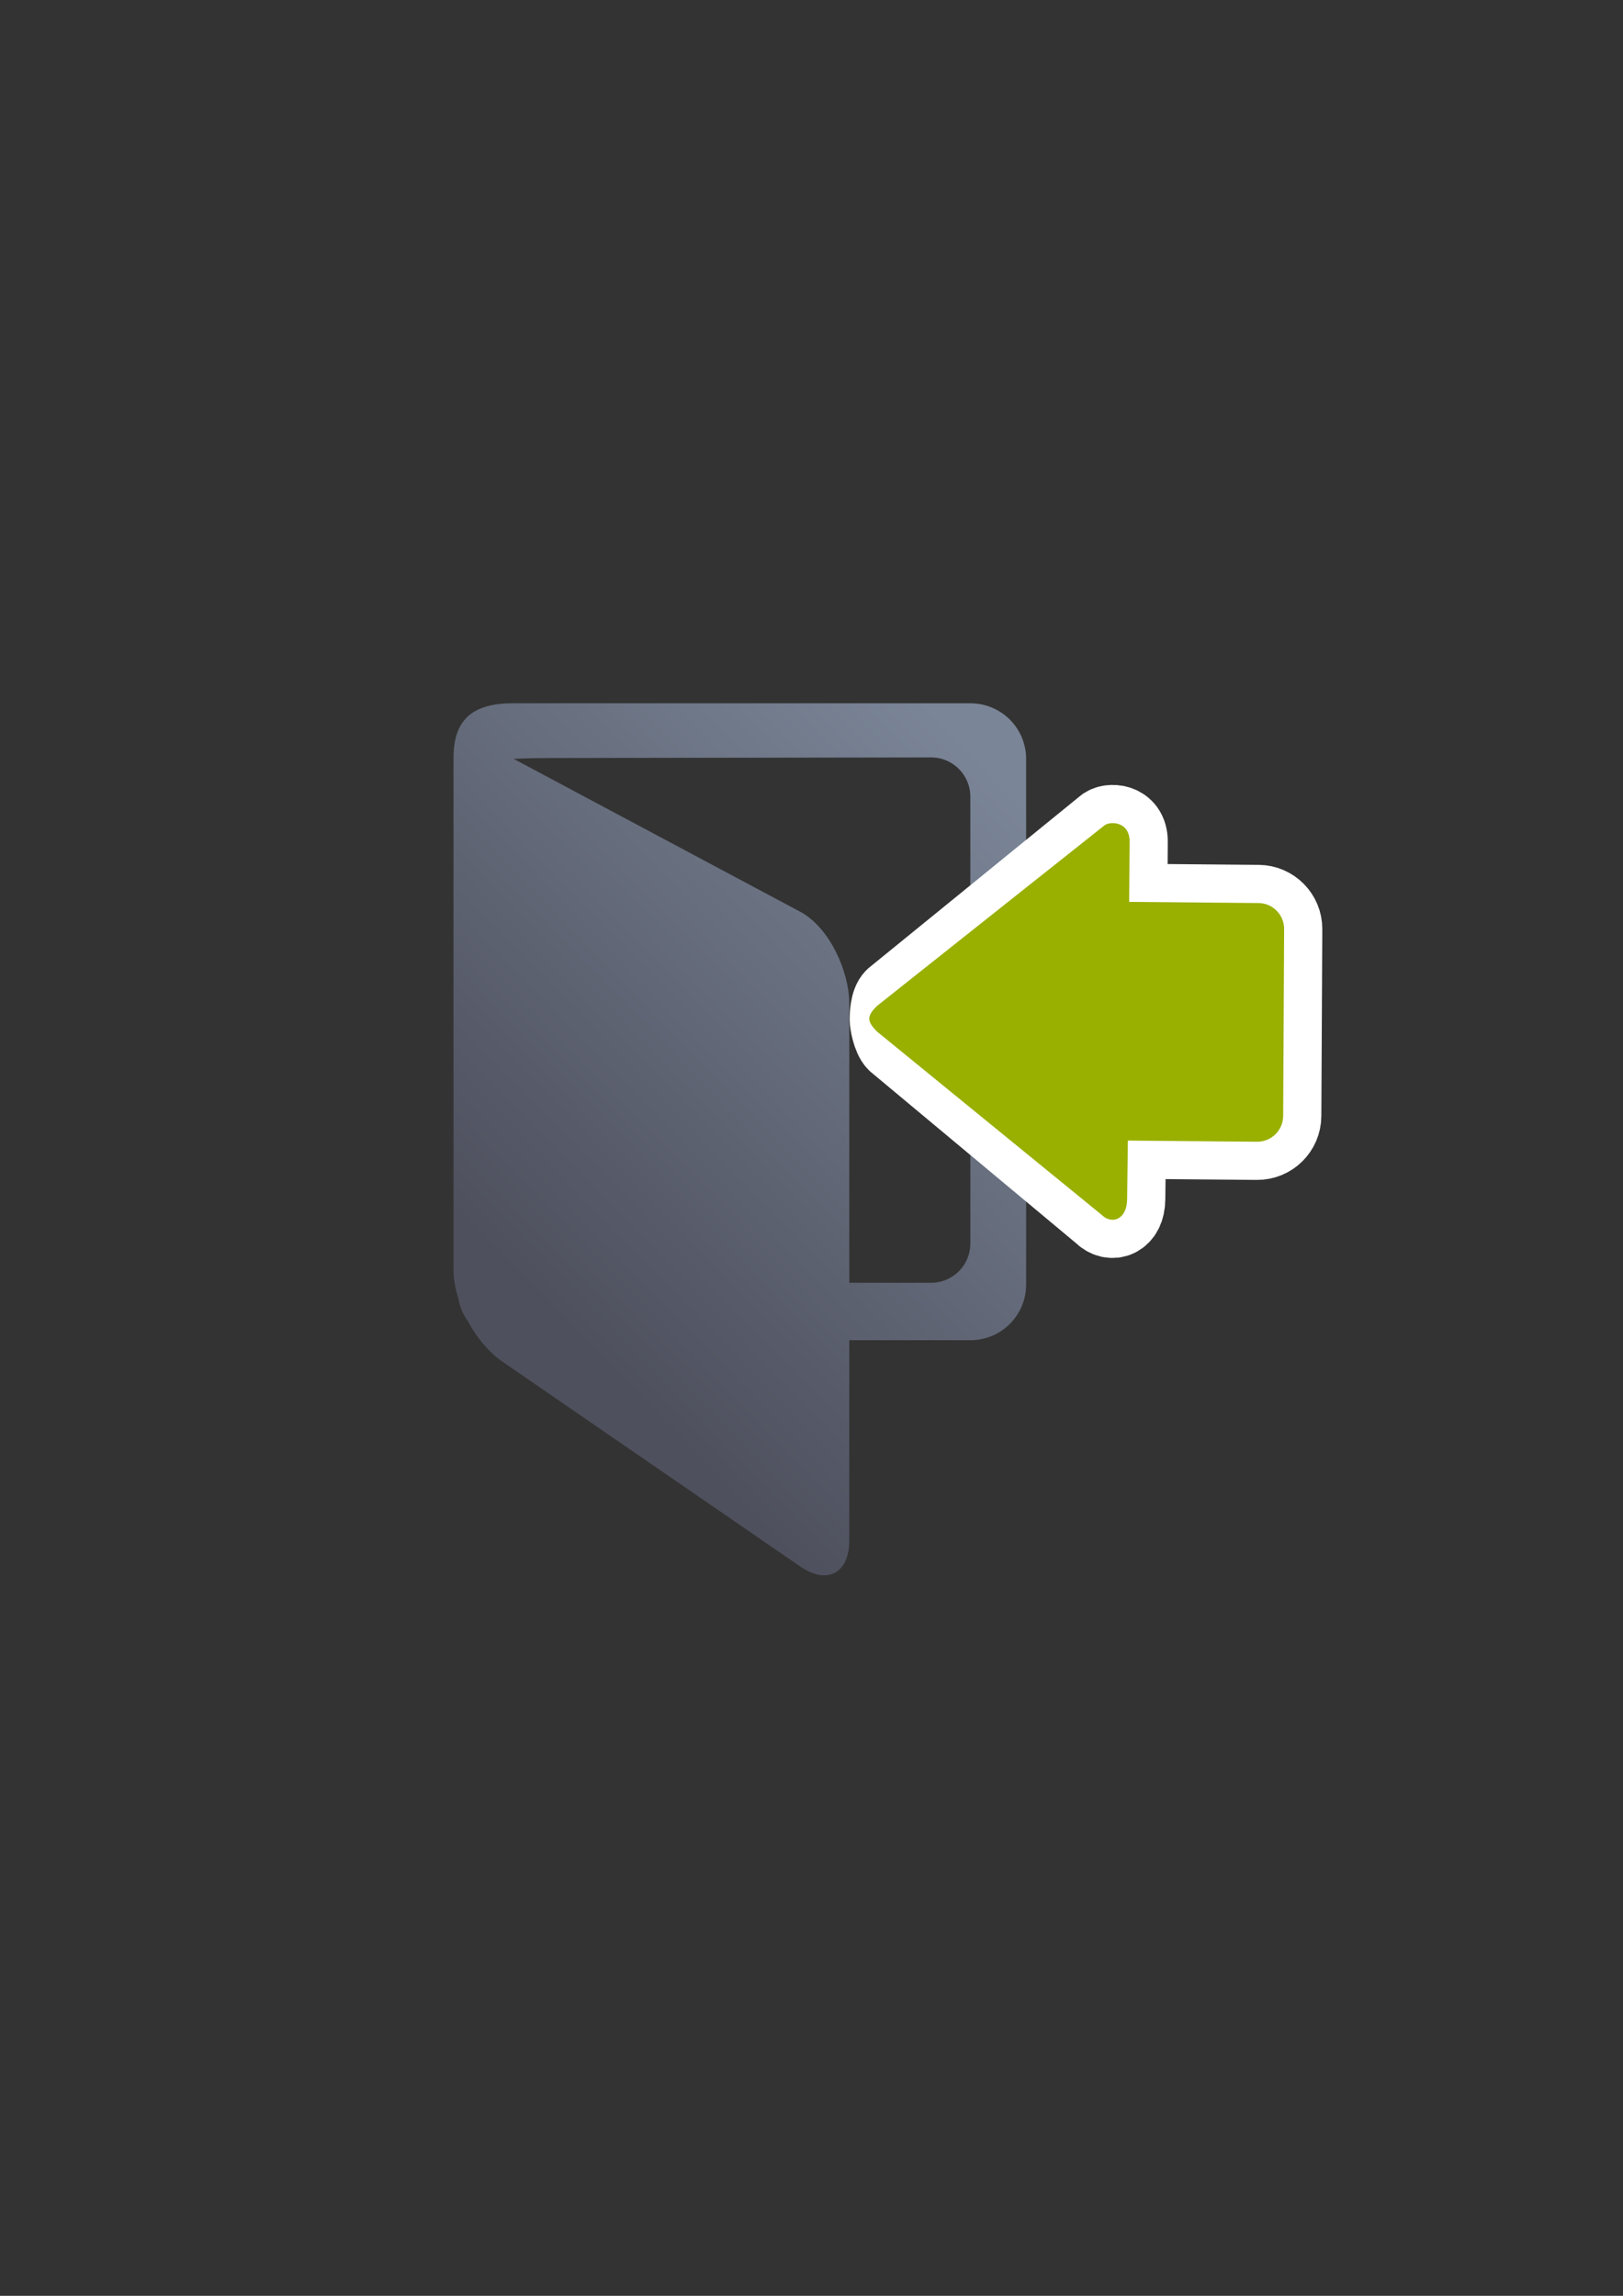<?xml version="1.0" encoding="UTF-8" standalone="no"?>
<!-- Created with Inkscape (http://www.inkscape.org/) -->

<svg
   xmlns:dc="http://purl.org/dc/elements/1.1/"
   xmlns:cc="http://creativecommons.org/ns#"
   xmlns:rdf="http://www.w3.org/1999/02/22-rdf-syntax-ns#"
   xmlns:svg="http://www.w3.org/2000/svg"
   xmlns="http://www.w3.org/2000/svg"
   xmlns:xlink="http://www.w3.org/1999/xlink"
   xmlns:sodipodi="http://sodipodi.sourceforge.net/DTD/sodipodi-0.dtd"
   xmlns:inkscape="http://www.inkscape.org/namespaces/inkscape"
   width="210mm"
   height="297mm"
   viewBox="0 0 744.094 1052.362"
   id="svg2"
   version="1.1"
   inkscape:version="0.91 r13725"
   inkscape:export-xdpi="4.9703565"
   inkscape:export-ydpi="4.9703565"
   sodipodi:docname="log-in.svg"
   inkscape:export-filename="C:\Users\johannes\Documents\Arbeit\RRZE\github3\bicons\22x22\actions\log-in.png">
  <rect x="0" y="0" width="744.094" height="1052.362" fill="#333333" stroke="none"/>
  <defs
     id="defs4">
    <linearGradient
       id="linearGradient2224">
      <stop
         id="stop2226"
         offset="0"
         style="stop-color:#7c7c7c;stop-opacity:1;" />
      <stop
         id="stop2228"
         offset="1"
         style="stop-color:#b8b8b8;stop-opacity:1;" />
    </linearGradient>
    <linearGradient
       id="linearGradient15218">
      <stop
         id="stop15220"
         offset="0"
         style="stop-color:#eeeeef;stop-opacity:1;" />
      <stop
         id="stop2736"
         offset="0.599"
         style="stop-color:#d3d7cf;stop-opacity:1;" />
      <stop
         id="stop2738"
         offset="0.828"
         style="stop-color:#ffffff;stop-opacity:1;" />
      <stop
         id="stop15222"
         offset="1"
         style="stop-color:#d3d7cf;stop-opacity:1;" />
    </linearGradient>
    <pattern
       y="0"
       x="0"
       height="6"
       width="6"
       patternUnits="userSpaceOnUse"
       id="EMFhbasepattern" />
    <linearGradient
       inkscape:collect="always"
       xlink:href="#linearGradient4167"
       id="linearGradient4246"
       x1="223.809"
       y1="586.307"
       x2="436.181"
       y2="379.832"
       gradientUnits="userSpaceOnUse"
       gradientTransform="matrix(1.074,0,0,1.074,-4.346,-45.424)" />
    <linearGradient
       inkscape:collect="always"
       id="linearGradient4167">
      <stop
         style="stop-color:#4e505d;stop-opacity:1;"
         offset="0"
         id="stop4169" />
      <stop
         style="stop-color:#7a8597;stop-opacity:1"
         offset="1"
         id="stop4171" />
    </linearGradient>
  </defs>
  <sodipodi:namedview
     id="base"
     pagecolor="#ffffff"
     bordercolor="#666666"
     borderopacity="1.0"
     inkscape:pageopacity="0.0"
     inkscape:pageshadow="2"
     inkscape:zoom="0.70710678"
     inkscape:cx="272.3746"
     inkscape:cy="522.93824"
     inkscape:document-units="px"
     inkscape:current-layer="layer1"
     showgrid="false"
     showguides="true"
     inkscape:guide-bbox="true"
     inkscape:window-width="1366"
     inkscape:window-height="721"
     inkscape:window-x="-4"
     inkscape:window-y="-4"
     inkscape:window-maximized="1">
    <sodipodi:guide
       position="315.536,730.179"
       orientation="0,1"
       id="guide3338" />
    <sodipodi:guide
       position="351.25,330.179"
       orientation="0,1"
       id="guide3340" />
    <sodipodi:guide
       position="189.107,408.839"
       orientation="1,0"
       id="guide3344" />
    <inkscape:grid
       type="xygrid"
       id="grid3440" />
    <sodipodi:guide
       position="589.045,378.302"
       orientation="1,0"
       id="guide3411" />
  </sodipodi:namedview>
  <g
     inkscape:label="Ebene 1"
     inkscape:groupmode="layer"
     id="layer1">
    <path
       style="opacity:1;fill:url(#linearGradient4246);fill-opacity:1;stroke:none;stroke-width:16;stroke-linecap:round;stroke-linejoin:round;stroke-miterlimit:4;stroke-dasharray:none;stroke-opacity:1"
       d="m 235.302,322.383 c -18.74,-0.032 -27.28,7.518 -27.384,24.701 l 0,234.927 c 0,4.189 0.804,8.676 2.202,13.15 0.674,3.927 2.237,7.541 4.478,10.631 4.048,7.533 9.649,14.179 15.765,18.385 l 136.559,93.914 c 12.351,8.494 22.446,3.042 22.446,-11.948 l 0,-91.809 55.518,0 c 14.161,0 25.561,-11.4 25.561,-25.561 l 0,-240.831 c 0,-14.161 -11.4,-25.559 -25.561,-25.559 z m 18.78,25.079 172.751,-0.279 c 9.991,-0.016 18.035,8.044 18.035,18.035 l 0,204.761 c 0,9.991 -8.044,18.035 -18.035,18.035 l -37.464,0 0,-127.885 c 0,-14.99 -9.22,-35.112 -22.446,-42.168 L 235.544,347.877 c 0,0 4.057,-0.394 18.539,-0.415 z"
       id="rect4174"
       inkscape:connector-curvature="0"
       sodipodi:nodetypes="ccsccssscssssccsssscssccc" />
    <rect
       style="fill:none;fill-rule:evenodd;stroke:none;stroke-width:1px;stroke-linecap:butt;stroke-linejoin:miter;stroke-opacity:1"
       id="rect3336"
       width="400"
       height="400"
       x="189.765"
       y="322.362"
       inkscape:export-xdpi="4.9499998"
       inkscape:export-ydpi="4.9499998" />
    <path
       sodipodi:nodetypes="ccccccccscccccc"
       style="fill:#99b000;fill-opacity:1;fill-rule:evenodd;stroke:#ffffff;stroke-width:35;stroke-miterlimit:4;stroke-dasharray:none"
       d="m 407.038,467.173 c -0.013,1.799 1.175,8.48 3.556,10.895 l 94.27,78.621 c 4.688,4.829 11.824,2.48 11.89,-7.038 l 0.335,-26.828 59.208,0.531 c 6.594,0.045 11.951,-5.239 11.997,-11.833 l 0.44,-85.658 c 0.044,-6.52 -5.239,-11.864 -11.758,-11.922 l -59.283,-0.532 0.19,-27.653 c 0.065,-9.443 -9.378,-9.508 -11.792,-7.201 l -96.476,78.48 c -2.414,2.307 -2.565,8.34 -2.577,10.138 z"
       id="path4261"
       inkscape:connector-curvature="0" />
    <path
       inkscape:connector-curvature="0"
       id="path4253"
       d="m 398.538,466.923 c -0.013,1.799 1.175,3.53 3.556,5.945 l 102.77,83.821 c 4.688,4.829 11.824,2.48 11.89,-7.038 l 0.335,-26.828 59.208,0.531 c 6.594,0.045 11.951,-5.239 11.997,-11.833 l 0.44,-85.658 c 0.044,-6.52 -5.239,-11.864 -11.758,-11.922 l -59.283,-0.532 0.19,-27.653 c 0.065,-9.443 -9.378,-9.508 -11.792,-7.201 l -103.915,82.472 c -2.414,2.307 -3.626,4.097 -3.638,5.896 z"
       style="fill:#99b000;fill-opacity:1;fill-rule:evenodd;stroke:none"
       sodipodi:nodetypes="ccccccccscccccc" />
  </g>
</svg>
